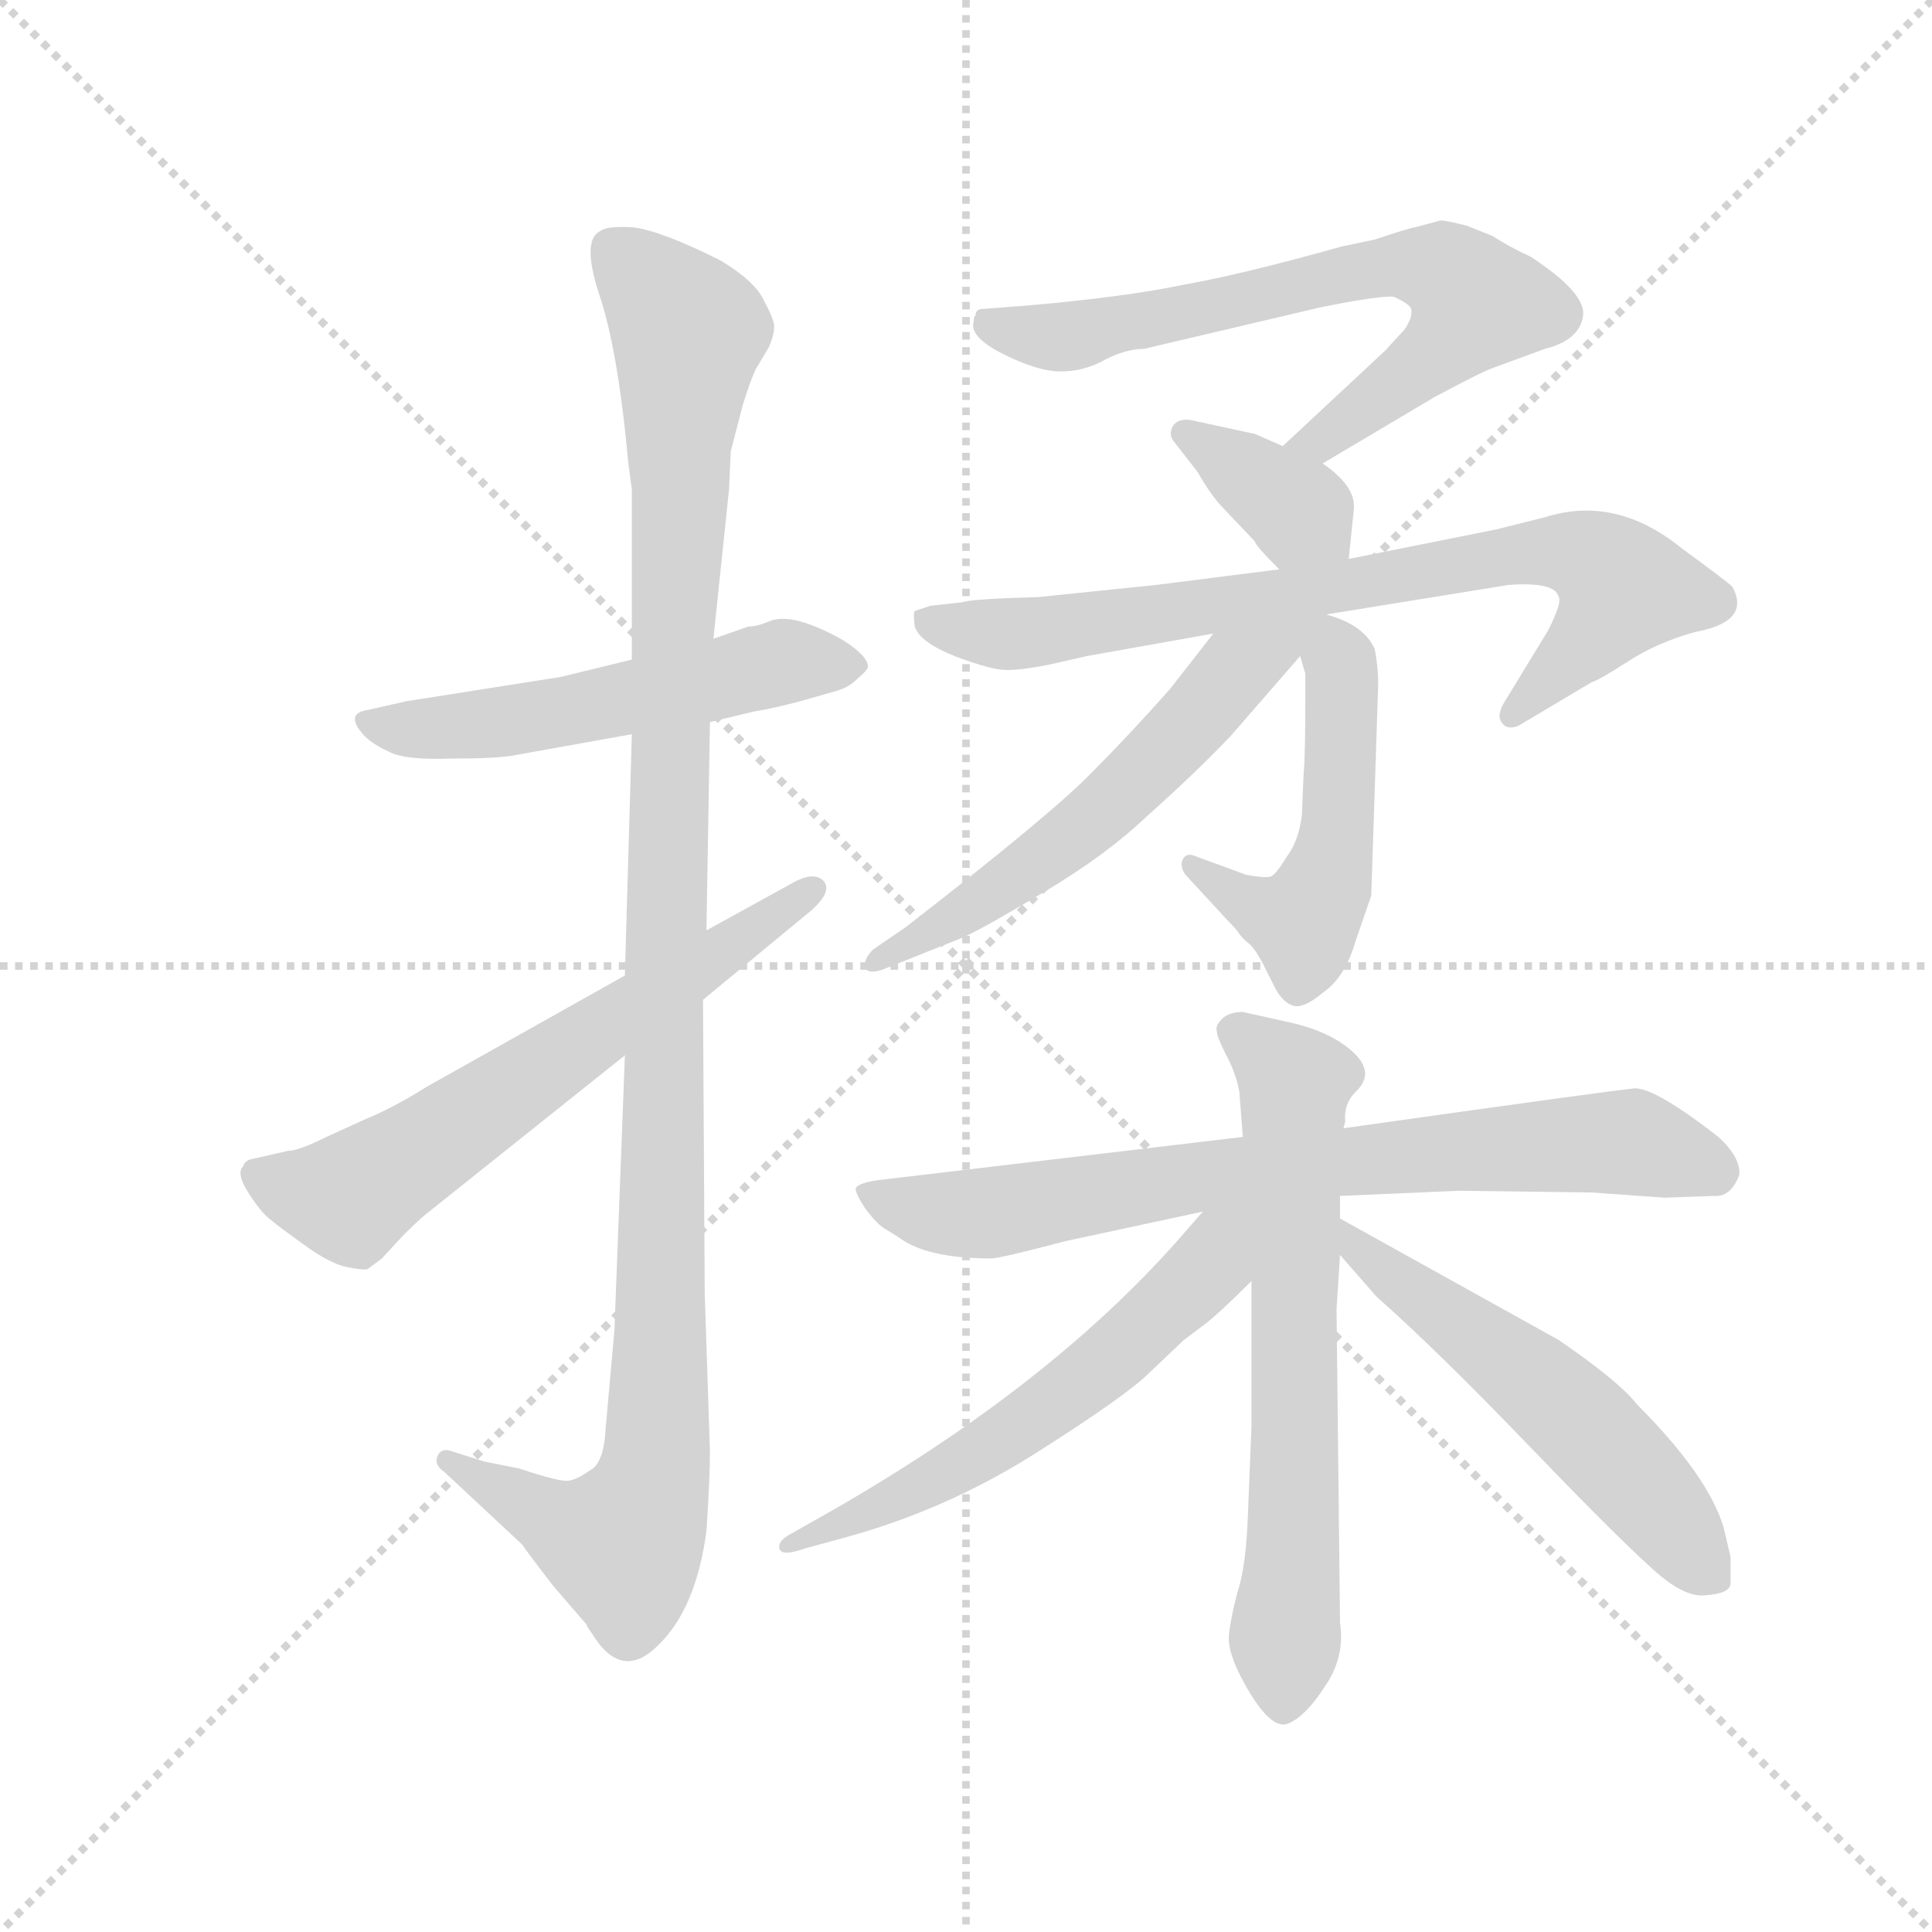 <svg version="1.1" viewBox="0 0 1024 1024" xmlns="http://www.w3.org/2000/svg">
  <g stroke="lightgray" stroke-dasharray="1,1" stroke-width="1" transform="scale(4, 4)">
    <line x1="0" y1="0" x2="256" y2="256"></line>
    <line x1="256" y1="0" x2="0" y2="256"></line>
    <line x1="128" y1="0" x2="128" y2="256"></line>
    <line x1="0" y1="128" x2="256" y2="128"></line>
  </g>
  <g transform="scale(0.92, -0.92) translate(60, -830)">
    <style type="text/css">
      
        @keyframes keyframes0 {
          from {
            stroke: blue;
            stroke-dashoffset: 532;
            stroke-width: 128;
          }
          63% {
            animation-timing-function: step-end;
            stroke: blue;
            stroke-dashoffset: 0;
            stroke-width: 128;
          }
          to {
            stroke: black;
            stroke-width: 1024;
          }
        }
        #make-me-a-hanzi-animation-0 {
          animation: keyframes0 0.683s both;
          animation-delay: 0s;
          animation-timing-function: linear;
        }
      
        @keyframes keyframes1 {
          from {
            stroke: blue;
            stroke-dashoffset: 1136;
            stroke-width: 128;
          }
          79% {
            animation-timing-function: step-end;
            stroke: blue;
            stroke-dashoffset: 0;
            stroke-width: 128;
          }
          to {
            stroke: black;
            stroke-width: 1024;
          }
        }
        #make-me-a-hanzi-animation-1 {
          animation: keyframes1 1.174s both;
          animation-delay: 0.683s;
          animation-timing-function: linear;
        }
      
        @keyframes keyframes2 {
          from {
            stroke: blue;
            stroke-dashoffset: 630;
            stroke-width: 128;
          }
          67% {
            animation-timing-function: step-end;
            stroke: blue;
            stroke-dashoffset: 0;
            stroke-width: 128;
          }
          to {
            stroke: black;
            stroke-width: 1024;
          }
        }
        #make-me-a-hanzi-animation-2 {
          animation: keyframes2 0.763s both;
          animation-delay: 1.857s;
          animation-timing-function: linear;
        }
      
        @keyframes keyframes3 {
          from {
            stroke: blue;
            stroke-dashoffset: 684;
            stroke-width: 128;
          }
          69% {
            animation-timing-function: step-end;
            stroke: blue;
            stroke-dashoffset: 0;
            stroke-width: 128;
          }
          to {
            stroke: black;
            stroke-width: 1024;
          }
        }
        #make-me-a-hanzi-animation-3 {
          animation: keyframes3 0.807s both;
          animation-delay: 2.62s;
          animation-timing-function: linear;
        }
      
        @keyframes keyframes4 {
          from {
            stroke: blue;
            stroke-dashoffset: 364;
            stroke-width: 128;
          }
          54% {
            animation-timing-function: step-end;
            stroke: blue;
            stroke-dashoffset: 0;
            stroke-width: 128;
          }
          to {
            stroke: black;
            stroke-width: 1024;
          }
        }
        #make-me-a-hanzi-animation-4 {
          animation: keyframes4 0.546s both;
          animation-delay: 3.427s;
          animation-timing-function: linear;
        }
      
        @keyframes keyframes5 {
          from {
            stroke: blue;
            stroke-dashoffset: 767;
            stroke-width: 128;
          }
          71% {
            animation-timing-function: step-end;
            stroke: blue;
            stroke-dashoffset: 0;
            stroke-width: 128;
          }
          to {
            stroke: black;
            stroke-width: 1024;
          }
        }
        #make-me-a-hanzi-animation-5 {
          animation: keyframes5 0.874s both;
          animation-delay: 3.973s;
          animation-timing-function: linear;
        }
      
        @keyframes keyframes6 {
          from {
            stroke: blue;
            stroke-dashoffset: 501;
            stroke-width: 128;
          }
          62% {
            animation-timing-function: step-end;
            stroke: blue;
            stroke-dashoffset: 0;
            stroke-width: 128;
          }
          to {
            stroke: black;
            stroke-width: 1024;
          }
        }
        #make-me-a-hanzi-animation-6 {
          animation: keyframes6 0.658s both;
          animation-delay: 4.847s;
          animation-timing-function: linear;
        }
      
        @keyframes keyframes7 {
          from {
            stroke: blue;
            stroke-dashoffset: 579;
            stroke-width: 128;
          }
          65% {
            animation-timing-function: step-end;
            stroke: blue;
            stroke-dashoffset: 0;
            stroke-width: 128;
          }
          to {
            stroke: black;
            stroke-width: 1024;
          }
        }
        #make-me-a-hanzi-animation-7 {
          animation: keyframes7 0.721s both;
          animation-delay: 5.505s;
          animation-timing-function: linear;
        }
      
        @keyframes keyframes8 {
          from {
            stroke: blue;
            stroke-dashoffset: 750;
            stroke-width: 128;
          }
          71% {
            animation-timing-function: step-end;
            stroke: blue;
            stroke-dashoffset: 0;
            stroke-width: 128;
          }
          to {
            stroke: black;
            stroke-width: 1024;
          }
        }
        #make-me-a-hanzi-animation-8 {
          animation: keyframes8 0.86s both;
          animation-delay: 6.226s;
          animation-timing-function: linear;
        }
      
        @keyframes keyframes9 {
          from {
            stroke: blue;
            stroke-dashoffset: 655;
            stroke-width: 128;
          }
          68% {
            animation-timing-function: step-end;
            stroke: blue;
            stroke-dashoffset: 0;
            stroke-width: 128;
          }
          to {
            stroke: black;
            stroke-width: 1024;
          }
        }
        #make-me-a-hanzi-animation-9 {
          animation: keyframes9 0.783s both;
          animation-delay: 7.086s;
          animation-timing-function: linear;
        }
      
        @keyframes keyframes10 {
          from {
            stroke: blue;
            stroke-dashoffset: 578;
            stroke-width: 128;
          }
          65% {
            animation-timing-function: step-end;
            stroke: blue;
            stroke-dashoffset: 0;
            stroke-width: 128;
          }
          to {
            stroke: black;
            stroke-width: 1024;
          }
        }
        #make-me-a-hanzi-animation-10 {
          animation: keyframes10 0.72s both;
          animation-delay: 7.869s;
          animation-timing-function: linear;
        }
      
        @keyframes keyframes11 {
          from {
            stroke: blue;
            stroke-dashoffset: 545;
            stroke-width: 128;
          }
          64% {
            animation-timing-function: step-end;
            stroke: blue;
            stroke-dashoffset: 0;
            stroke-width: 128;
          }
          to {
            stroke: black;
            stroke-width: 1024;
          }
        }
        #make-me-a-hanzi-animation-11 {
          animation: keyframes11 0.694s both;
          animation-delay: 8.59s;
          animation-timing-function: linear;
        }
      
    </style>
    
      <path d="M 304 450 L 263 440 L 174 426 L 152 421 Q 138 419 150 406 Q 155 401 164 397 Q 173 392 200 393 Q 228 393 237 395 L 304 407 L 349 414 L 374 420 Q 386 422 401 426 L 422 432 Q 429 434 434 439 Q 440 444 440 446 Q 440 452 426 461 Q 412 469 401 472 Q 390 475 383 472 Q 376 469 371 469 L 351 462 L 304 450 Z" fill="lightgray"></path>
    
      <path d="M 360 548 L 361 570 L 368 597 Q 374 616 377 620 L 383 630 Q 386 637 386 642 Q 386 646 380 657 Q 375 668 355 680 Q 321 697 305 699 Q 290 700 286 697 Q 275 692 285 661 Q 296 629 302 563 L 304 548 L 304 450 L 304 407 L 300 268 L 300 222 L 294 64 L 289 8 Q 288 -13 280 -17 Q 273 -22 268 -23 Q 263 -24 239 -16 L 219 -12 L 200 -6 Q 194 -4 192 -9 Q 190 -14 196 -18 L 241 -60 Q 242 -62 259 -84 L 278 -106 Q 278 -107 281 -111 Q 298 -139 319 -118 Q 341 -97 347 -52 Q 349 -22 349 -6 L 346 85 L 345 254 L 347 294 L 349 414 L 351 462 L 360 548 Z" fill="lightgray"></path>
    
      <path d="M 300 268 L 186 204 Q 167 192 150 185 L 128 175 Q 112 167 106 167 L 84 162 Q 81 161 80 158 Q 76 154 83 143 Q 90 132 95 128 Q 101 123 115 113 Q 130 102 140 100 Q 150 98 152 99 L 160 105 L 172 118 Q 181 127 186 131 L 300 222 L 345 254 L 408 306 Q 420 317 414 323 Q 408 328 396 321 L 347 294 L 300 268 Z" fill="lightgray"></path>
    
      <path d="M 702 563 L 766 601 Q 794 616 800 618 L 830 629 Q 850 634 852 648 Q 854 661 822 682 Q 809 688 800 694 L 785 700 Q 773 703 770 703 L 755 699 Q 753 699 732 692 L 713 688 Q 656 672 622 666 Q 589 659 532 654 L 506 652 Q 502 652 502 648 Q 501 648 501 645 Q 498 636 518 626 Q 538 616 551 616 Q 565 616 577 623 Q 589 629 599 629 L 701 653 Q 736 660 743 659 Q 752 655 753 652 Q 754 647 749 640 L 738 628 L 679 573 C 657 553 676 548 702 563 Z" fill="lightgray"></path>
    
      <path d="M 679 573 L 663 580 L 626 588 Q 619 589 616 585 Q 613 580 616 576 L 630 558 Q 638 544 645 537 L 663 518 Q 663 516 677 502 C 698 481 714 478 717 508 L 720 537 Q 721 550 702 563 L 679 573 Z" fill="lightgray"></path>
    
      <path d="M 677 502 L 606 493 L 538 486 Q 500 485 494 483 L 476 481 L 467 478 Q 466 477 467 469 Q 470 460 490 452 Q 511 444 520 444 Q 529 444 544 447 L 566 452 L 639 465 L 704 476 L 809 493 Q 836 495 838 486 Q 840 483 832 467 L 807 426 Q 802 418 805 414 Q 808 409 815 412 L 857 437 Q 861 438 878 449 Q 895 460 917 466 Q 949 472 938 492 Q 935 495 909 514 Q 871 545 830 532 L 802 525 L 717 508 L 677 502 Z" fill="lightgray"></path>
    
      <path d="M 689 452 L 692 442 L 692 426 Q 692 394 691 384 L 690 360 Q 688 345 681 336 Q 675 326 672 325 Q 669 324 658 326 L 628 337 Q 623 339 621 334 Q 620 330 623 326 L 647 300 Q 652 295 654 292 Q 656 289 660 286 Q 664 282 668 274 L 675 260 Q 679 253 684 251 Q 690 248 702 258 Q 715 267 721 288 L 730 314 L 734 436 Q 734 446 732 456 Q 726 470 704 476 C 679 484 680 481 689 452 Z" fill="lightgray"></path>
    
      <path d="M 639 465 L 614 433 Q 591 407 569 385 Q 547 362 462 296 L 443 283 Q 438 278 438 273 Q 440 268 450 272 L 495 290 Q 508 296 543 317 Q 578 338 601 360 Q 628 384 649 406 L 689 452 C 715 482 696 538 639 465 Z" fill="lightgray"></path>
    
      <path d="M 656 175 L 445 150 Q 433 148 433 145 Q 433 142 439 133 Q 446 124 450 122 L 458 117 Q 474 105 511 105 Q 516 105 554 115 L 633 132 L 712 141 L 781 144 L 857 143 L 899 140 L 927 141 Q 937 140 942 153 Q 943 163 930 175 Q 894 203 882 203 Q 870 202 714 180 L 656 175 Z" fill="lightgray"></path>
    
      <path d="M 654 201 L 656 175 L 661 92 L 661 9 L 659 -41 Q 658 -72 653 -87 Q 649 -102 648 -112 Q 647 -122 657 -140 Q 672 -167 682 -163 Q 692 -159 703 -142 Q 715 -125 712 -105 L 710 76 L 712 107 L 712 128 L 712 141 L 714 180 L 715 184 Q 714 194 721 201 Q 735 214 713 229 Q 701 237 683 241 L 656 247 Q 648 247 644 243 Q 640 239 641 236 Q 641 233 646 223 Q 652 212 654 201 Z" fill="lightgray"></path>
    
      <path d="M 633 132 L 619 116 Q 544 31 418 -41 L 395 -54 Q 388 -58 389 -62 Q 390 -67 404 -62 L 426 -56 Q 485 -40 537 -7 Q 589 26 602 39 L 622 58 L 634 67 Q 643 74 661 92 C 704 134 657 159 633 132 Z" fill="lightgray"></path>
    
      <path d="M 712 107 L 733 83 Q 768 52 819 -1 Q 870 -54 890 -72 Q 910 -91 923 -89 Q 937 -88 937 -82 L 937 -67 L 933 -50 Q 924 -20 883 21 Q 873 34 838 58 L 712 128 C 686 143 692 130 712 107 Z" fill="lightgray"></path>
    
    
      <clipPath id="make-me-a-hanzi-clip-0">
        <path d="M 304 450 L 263 440 L 174 426 L 152 421 Q 138 419 150 406 Q 155 401 164 397 Q 173 392 200 393 Q 228 393 237 395 L 304 407 L 349 414 L 374 420 Q 386 422 401 426 L 422 432 Q 429 434 434 439 Q 440 444 440 446 Q 440 452 426 461 Q 412 469 401 472 Q 390 475 383 472 Q 376 469 371 469 L 351 462 L 304 450 Z"></path>
      </clipPath>
      <path clip-path="url(#make-me-a-hanzi-clip-0)" d="M 160 412 L 208 411 L 267 420 L 392 449 L 432 446" fill="none" id="make-me-a-hanzi-animation-0" stroke-dasharray="404 808" stroke-linecap="round"></path>
    
      <clipPath id="make-me-a-hanzi-clip-1">
        <path d="M 360 548 L 361 570 L 368 597 Q 374 616 377 620 L 383 630 Q 386 637 386 642 Q 386 646 380 657 Q 375 668 355 680 Q 321 697 305 699 Q 290 700 286 697 Q 275 692 285 661 Q 296 629 302 563 L 304 548 L 304 450 L 304 407 L 300 268 L 300 222 L 294 64 L 289 8 Q 288 -13 280 -17 Q 273 -22 268 -23 Q 263 -24 239 -16 L 219 -12 L 200 -6 Q 194 -4 192 -9 Q 190 -14 196 -18 L 241 -60 Q 242 -62 259 -84 L 278 -106 Q 278 -107 281 -111 Q 298 -139 319 -118 Q 341 -97 347 -52 Q 349 -22 349 -6 L 346 85 L 345 254 L 347 294 L 349 414 L 351 462 L 360 548 Z"></path>
      </clipPath>
      <path clip-path="url(#make-me-a-hanzi-clip-1)" d="M 293 686 L 337 639 L 330 575 L 318 -12 L 298 -60 L 278 -56 L 198 -12" fill="none" id="make-me-a-hanzi-animation-1" stroke-dasharray="1008 2016" stroke-linecap="round"></path>
    
      <clipPath id="make-me-a-hanzi-clip-2">
        <path d="M 300 268 L 186 204 Q 167 192 150 185 L 128 175 Q 112 167 106 167 L 84 162 Q 81 161 80 158 Q 76 154 83 143 Q 90 132 95 128 Q 101 123 115 113 Q 130 102 140 100 Q 150 98 152 99 L 160 105 L 172 118 Q 181 127 186 131 L 300 222 L 345 254 L 408 306 Q 420 317 414 323 Q 408 328 396 321 L 347 294 L 300 268 Z"></path>
      </clipPath>
      <path clip-path="url(#make-me-a-hanzi-clip-2)" d="M 90 152 L 141 140 L 409 318" fill="none" id="make-me-a-hanzi-animation-2" stroke-dasharray="502 1004" stroke-linecap="round"></path>
    
      <clipPath id="make-me-a-hanzi-clip-3">
        <path d="M 702 563 L 766 601 Q 794 616 800 618 L 830 629 Q 850 634 852 648 Q 854 661 822 682 Q 809 688 800 694 L 785 700 Q 773 703 770 703 L 755 699 Q 753 699 732 692 L 713 688 Q 656 672 622 666 Q 589 659 532 654 L 506 652 Q 502 652 502 648 Q 501 648 501 645 Q 498 636 518 626 Q 538 616 551 616 Q 565 616 577 623 Q 589 629 599 629 L 701 653 Q 736 660 743 659 Q 752 655 753 652 Q 754 647 749 640 L 738 628 L 679 573 C 657 553 676 548 702 563 Z"></path>
      </clipPath>
      <path clip-path="url(#make-me-a-hanzi-clip-3)" d="M 511 644 L 555 636 L 745 678 L 772 674 L 784 665 L 791 655 L 762 622 L 701 576 L 687 575" fill="none" id="make-me-a-hanzi-animation-3" stroke-dasharray="556 1112" stroke-linecap="round"></path>
    
      <clipPath id="make-me-a-hanzi-clip-4">
        <path d="M 679 573 L 663 580 L 626 588 Q 619 589 616 585 Q 613 580 616 576 L 630 558 Q 638 544 645 537 L 663 518 Q 663 516 677 502 C 698 481 714 478 717 508 L 720 537 Q 721 550 702 563 L 679 573 Z"></path>
      </clipPath>
      <path clip-path="url(#make-me-a-hanzi-clip-4)" d="M 623 581 L 709 516" fill="none" id="make-me-a-hanzi-animation-4" stroke-dasharray="236 472" stroke-linecap="round"></path>
    
      <clipPath id="make-me-a-hanzi-clip-5">
        <path d="M 677 502 L 606 493 L 538 486 Q 500 485 494 483 L 476 481 L 467 478 Q 466 477 467 469 Q 470 460 490 452 Q 511 444 520 444 Q 529 444 544 447 L 566 452 L 639 465 L 704 476 L 809 493 Q 836 495 838 486 Q 840 483 832 467 L 807 426 Q 802 418 805 414 Q 808 409 815 412 L 857 437 Q 861 438 878 449 Q 895 460 917 466 Q 949 472 938 492 Q 935 495 909 514 Q 871 545 830 532 L 802 525 L 717 508 L 677 502 Z"></path>
      </clipPath>
      <path clip-path="url(#make-me-a-hanzi-clip-5)" d="M 474 474 L 504 465 L 534 465 L 813 511 L 842 512 L 860 506 L 876 491 L 811 419" fill="none" id="make-me-a-hanzi-animation-5" stroke-dasharray="639 1278" stroke-linecap="round"></path>
    
      <clipPath id="make-me-a-hanzi-clip-6">
        <path d="M 689 452 L 692 442 L 692 426 Q 692 394 691 384 L 690 360 Q 688 345 681 336 Q 675 326 672 325 Q 669 324 658 326 L 628 337 Q 623 339 621 334 Q 620 330 623 326 L 647 300 Q 652 295 654 292 Q 656 289 660 286 Q 664 282 668 274 L 675 260 Q 679 253 684 251 Q 690 248 702 258 Q 715 267 721 288 L 730 314 L 734 436 Q 734 446 732 456 Q 726 470 704 476 C 679 484 680 481 689 452 Z"></path>
      </clipPath>
      <path clip-path="url(#make-me-a-hanzi-clip-6)" d="M 707 466 L 713 438 L 711 353 L 695 304 L 690 298 L 672 304 L 626 331" fill="none" id="make-me-a-hanzi-animation-6" stroke-dasharray="373 746" stroke-linecap="round"></path>
    
      <clipPath id="make-me-a-hanzi-clip-7">
        <path d="M 639 465 L 614 433 Q 591 407 569 385 Q 547 362 462 296 L 443 283 Q 438 278 438 273 Q 440 268 450 272 L 495 290 Q 508 296 543 317 Q 578 338 601 360 Q 628 384 649 406 L 689 452 C 715 482 696 538 639 465 Z"></path>
      </clipPath>
      <path clip-path="url(#make-me-a-hanzi-clip-7)" d="M 698 471 L 651 444 L 564 353 L 444 276" fill="none" id="make-me-a-hanzi-animation-7" stroke-dasharray="451 902" stroke-linecap="round"></path>
    
      <clipPath id="make-me-a-hanzi-clip-8">
        <path d="M 656 175 L 445 150 Q 433 148 433 145 Q 433 142 439 133 Q 446 124 450 122 L 458 117 Q 474 105 511 105 Q 516 105 554 115 L 633 132 L 712 141 L 781 144 L 857 143 L 899 140 L 927 141 Q 937 140 942 153 Q 943 163 930 175 Q 894 203 882 203 Q 870 202 714 180 L 656 175 Z"></path>
      </clipPath>
      <path clip-path="url(#make-me-a-hanzi-clip-8)" d="M 441 142 L 480 131 L 510 131 L 651 155 L 863 172 L 892 169 L 928 155" fill="none" id="make-me-a-hanzi-animation-8" stroke-dasharray="622 1244" stroke-linecap="round"></path>
    
      <clipPath id="make-me-a-hanzi-clip-9">
        <path d="M 654 201 L 656 175 L 661 92 L 661 9 L 659 -41 Q 658 -72 653 -87 Q 649 -102 648 -112 Q 647 -122 657 -140 Q 672 -167 682 -163 Q 692 -159 703 -142 Q 715 -125 712 -105 L 710 76 L 712 107 L 712 128 L 712 141 L 714 180 L 715 184 Q 714 194 721 201 Q 735 214 713 229 Q 701 237 683 241 L 656 247 Q 648 247 644 243 Q 640 239 641 236 Q 641 233 646 223 Q 652 212 654 201 Z"></path>
      </clipPath>
      <path clip-path="url(#make-me-a-hanzi-clip-9)" d="M 653 235 L 686 206 L 686 -37 L 680 -149" fill="none" id="make-me-a-hanzi-animation-9" stroke-dasharray="527 1054" stroke-linecap="round"></path>
    
      <clipPath id="make-me-a-hanzi-clip-10">
        <path d="M 633 132 L 619 116 Q 544 31 418 -41 L 395 -54 Q 388 -58 389 -62 Q 390 -67 404 -62 L 426 -56 Q 485 -40 537 -7 Q 589 26 602 39 L 622 58 L 634 67 Q 643 74 661 92 C 704 134 657 159 633 132 Z"></path>
      </clipPath>
      <path clip-path="url(#make-me-a-hanzi-clip-10)" d="M 653 127 L 637 101 L 554 26 L 471 -27 L 397 -61" fill="none" id="make-me-a-hanzi-animation-10" stroke-dasharray="450 900" stroke-linecap="round"></path>
    
      <clipPath id="make-me-a-hanzi-clip-11">
        <path d="M 712 107 L 733 83 Q 768 52 819 -1 Q 870 -54 890 -72 Q 910 -91 923 -89 Q 937 -88 937 -82 L 937 -67 L 933 -50 Q 924 -20 883 21 Q 873 34 838 58 L 712 128 C 686 143 692 130 712 107 Z"></path>
      </clipPath>
      <path clip-path="url(#make-me-a-hanzi-clip-11)" d="M 717 123 L 720 112 L 842 19 L 925 -74" fill="none" id="make-me-a-hanzi-animation-11" stroke-dasharray="417 834" stroke-linecap="round"></path>
    
  </g>
</svg>